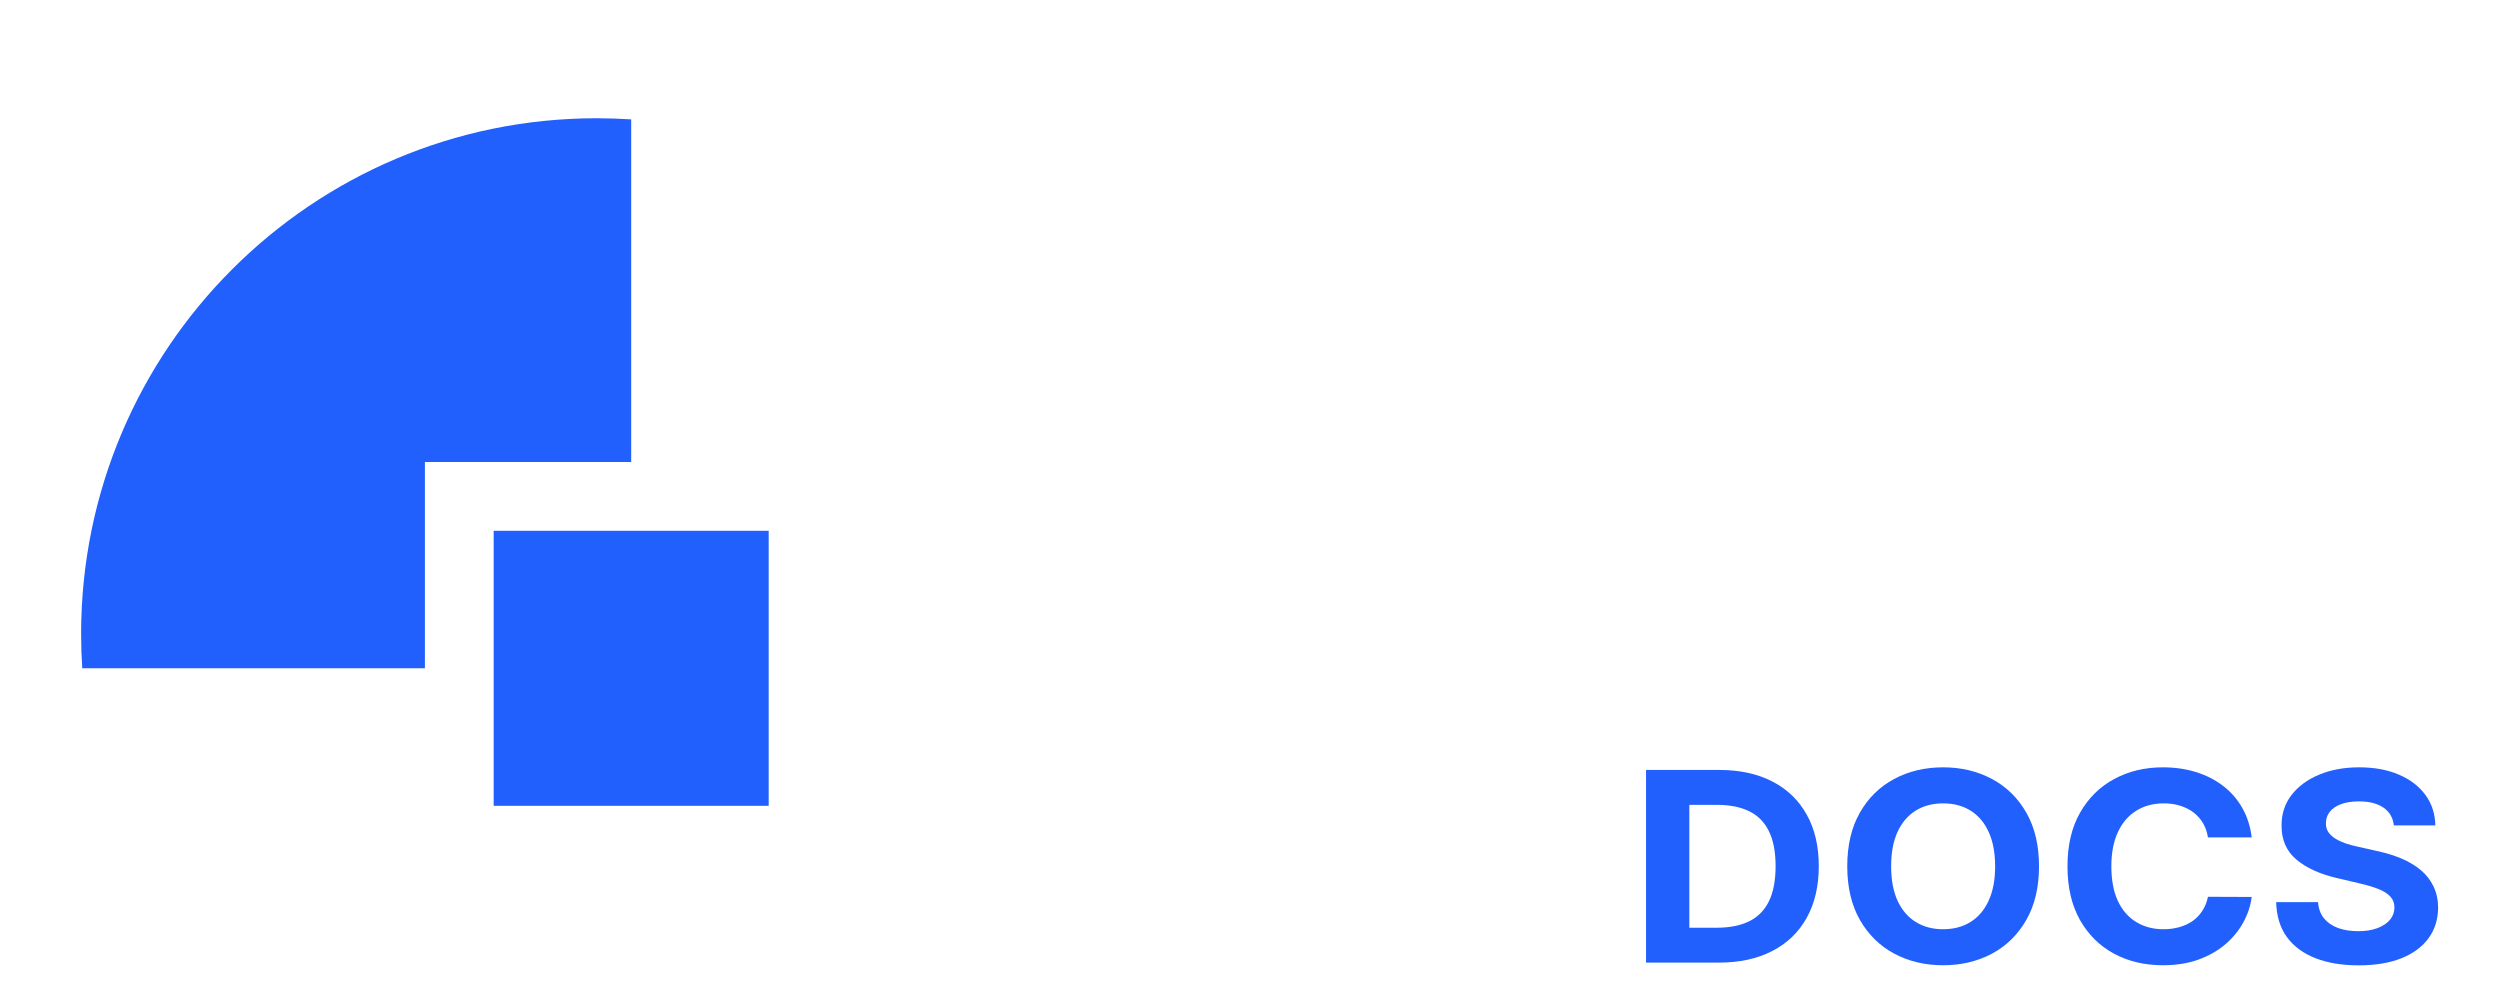 <svg width="101" height="40" viewBox="0 0 101 40" fill="none" xmlns="http://www.w3.org/2000/svg">
<mask id="mask0_5_31" style="mask-type:luminance" maskUnits="userSpaceOnUse" x="0" y="0" width="101" height="40">
<path d="M100.5 0H0.5V40H100.5V0Z" fill="white"/>
</mask>
<g mask="url(#mask0_5_31)">
<path d="M19.944 21.444H31.055V32.555H19.944V21.444Z" fill="#2160FD"/>
<path d="M25.5 4.823C25.041 4.793 24.577 4.777 24.111 4.777C12.605 4.777 3.277 14.105 3.277 25.611C3.277 26.077 3.293 26.54 3.323 26.998H17.166V18.665H25.5V4.823Z" fill="#2160FD"/>
<path d="M69.432 38.89H66.5V31.106H69.457C70.288 31.106 71.005 31.262 71.605 31.574C72.206 31.883 72.667 32.328 72.99 32.908C73.316 33.488 73.479 34.182 73.479 34.99C73.479 35.801 73.316 36.498 72.99 37.081C72.667 37.663 72.203 38.111 71.597 38.422C70.994 38.734 70.272 38.89 69.432 38.89ZM68.249 37.48H69.359C69.876 37.48 70.311 37.394 70.664 37.221C71.019 37.047 71.286 36.777 71.464 36.412C71.644 36.044 71.734 35.571 71.734 34.99C71.734 34.415 71.644 33.945 71.464 33.581C71.286 33.216 71.021 32.947 70.668 32.775C70.315 32.602 69.88 32.516 69.364 32.516H68.249V37.48Z" fill="#2160FD"/>
<path d="M82.376 34.998C82.376 35.847 82.205 36.569 81.863 37.164C81.524 37.76 81.061 38.215 80.474 38.529C79.889 38.84 79.232 38.996 78.502 38.996C77.767 38.996 77.108 38.839 76.523 38.525C75.939 38.211 75.477 37.756 75.138 37.161C74.799 36.565 74.629 35.844 74.629 34.998C74.629 34.149 74.799 33.427 75.138 32.832C75.477 32.236 75.939 31.783 76.523 31.471C77.108 31.157 77.767 31 78.502 31C79.232 31 79.889 31.157 80.474 31.471C81.061 31.783 81.524 32.236 81.863 32.832C82.205 33.427 82.376 34.149 82.376 34.998ZM80.603 34.998C80.603 34.448 80.515 33.985 80.34 33.607C80.168 33.23 79.924 32.943 79.609 32.748C79.294 32.553 78.925 32.456 78.502 32.456C78.08 32.456 77.711 32.553 77.396 32.748C77.081 32.943 76.836 33.23 76.661 33.607C76.489 33.985 76.402 34.448 76.402 34.998C76.402 35.548 76.489 36.012 76.661 36.389C76.836 36.767 77.081 37.053 77.396 37.248C77.711 37.443 78.08 37.541 78.502 37.541C78.925 37.541 79.294 37.443 79.609 37.248C79.924 37.053 80.168 36.767 80.34 36.389C80.515 36.012 80.603 35.548 80.603 34.998Z" fill="#2160FD"/>
<path d="M90.969 33.831H89.201C89.168 33.616 89.102 33.425 89.003 33.258C88.903 33.088 88.775 32.943 88.619 32.824C88.463 32.705 88.282 32.614 88.078 32.551C87.876 32.487 87.656 32.456 87.419 32.456C86.991 32.456 86.618 32.556 86.301 32.756C85.983 32.953 85.737 33.242 85.561 33.622C85.386 34 85.299 34.458 85.299 34.998C85.299 35.553 85.386 36.019 85.561 36.397C85.739 36.774 85.987 37.059 86.305 37.252C86.622 37.444 86.99 37.541 87.407 37.541C87.641 37.541 87.858 37.511 88.058 37.453C88.259 37.395 88.439 37.31 88.595 37.199C88.751 37.085 88.88 36.947 88.982 36.784C89.087 36.622 89.16 36.437 89.201 36.23L90.969 36.237C90.924 36.594 90.809 36.939 90.626 37.271C90.446 37.6 90.202 37.895 89.895 38.156C89.591 38.415 89.227 38.62 88.805 38.772C88.385 38.922 87.909 38.996 87.379 38.996C86.641 38.996 85.981 38.839 85.4 38.525C84.821 38.211 84.363 37.756 84.027 37.161C83.693 36.565 83.526 35.844 83.526 34.998C83.526 34.149 83.695 33.427 84.035 32.832C84.374 32.236 84.835 31.783 85.416 31.471C85.998 31.157 86.652 31 87.379 31C87.858 31 88.302 31.063 88.712 31.19C89.124 31.317 89.489 31.502 89.806 31.745C90.124 31.986 90.382 32.281 90.582 32.63C90.784 32.98 90.913 33.38 90.969 33.831Z" fill="#2160FD"/>
<path d="M96.711 33.345C96.678 33.038 96.54 32.8 96.295 32.63C96.05 32.461 95.717 32.376 95.297 32.376C95.012 32.376 94.771 32.414 94.574 32.49C94.378 32.563 94.227 32.666 94.122 32.798C94.019 32.929 93.968 33.079 93.968 33.246C93.963 33.385 93.994 33.507 94.061 33.611C94.131 33.715 94.227 33.805 94.348 33.881C94.469 33.954 94.609 34.019 94.768 34.075C94.927 34.128 95.097 34.173 95.277 34.211L96.02 34.379C96.381 34.455 96.712 34.556 97.014 34.683C97.315 34.809 97.576 34.965 97.797 35.15C98.018 35.335 98.189 35.553 98.31 35.804C98.434 36.055 98.497 36.342 98.5 36.666C98.497 37.143 98.368 37.556 98.112 37.906C97.859 38.253 97.493 38.522 97.014 38.715C96.537 38.905 95.962 39 95.289 39C94.621 39 94.04 38.904 93.544 38.711C93.052 38.519 92.666 38.234 92.389 37.856C92.115 37.476 91.971 37.006 91.957 36.446H93.649C93.668 36.707 93.748 36.925 93.888 37.1C94.03 37.272 94.22 37.403 94.457 37.491C94.697 37.577 94.967 37.62 95.269 37.62C95.565 37.62 95.822 37.58 96.04 37.499C96.261 37.418 96.432 37.305 96.553 37.161C96.674 37.016 96.735 36.85 96.735 36.663C96.735 36.488 96.68 36.341 96.569 36.222C96.462 36.103 96.303 36.001 96.093 35.918C95.885 35.834 95.631 35.758 95.329 35.69L94.429 35.477C93.731 35.317 93.181 35.068 92.777 34.728C92.373 34.389 92.172 33.931 92.175 33.356C92.172 32.885 92.306 32.473 92.575 32.121C92.847 31.769 93.22 31.494 93.694 31.296C94.168 31.099 94.706 31 95.309 31C95.923 31 96.459 31.099 96.917 31.296C97.377 31.494 97.735 31.769 97.991 32.121C98.247 32.473 98.379 32.881 98.387 33.345H96.711Z" fill="#2160FD"/>
</g>
</svg>
